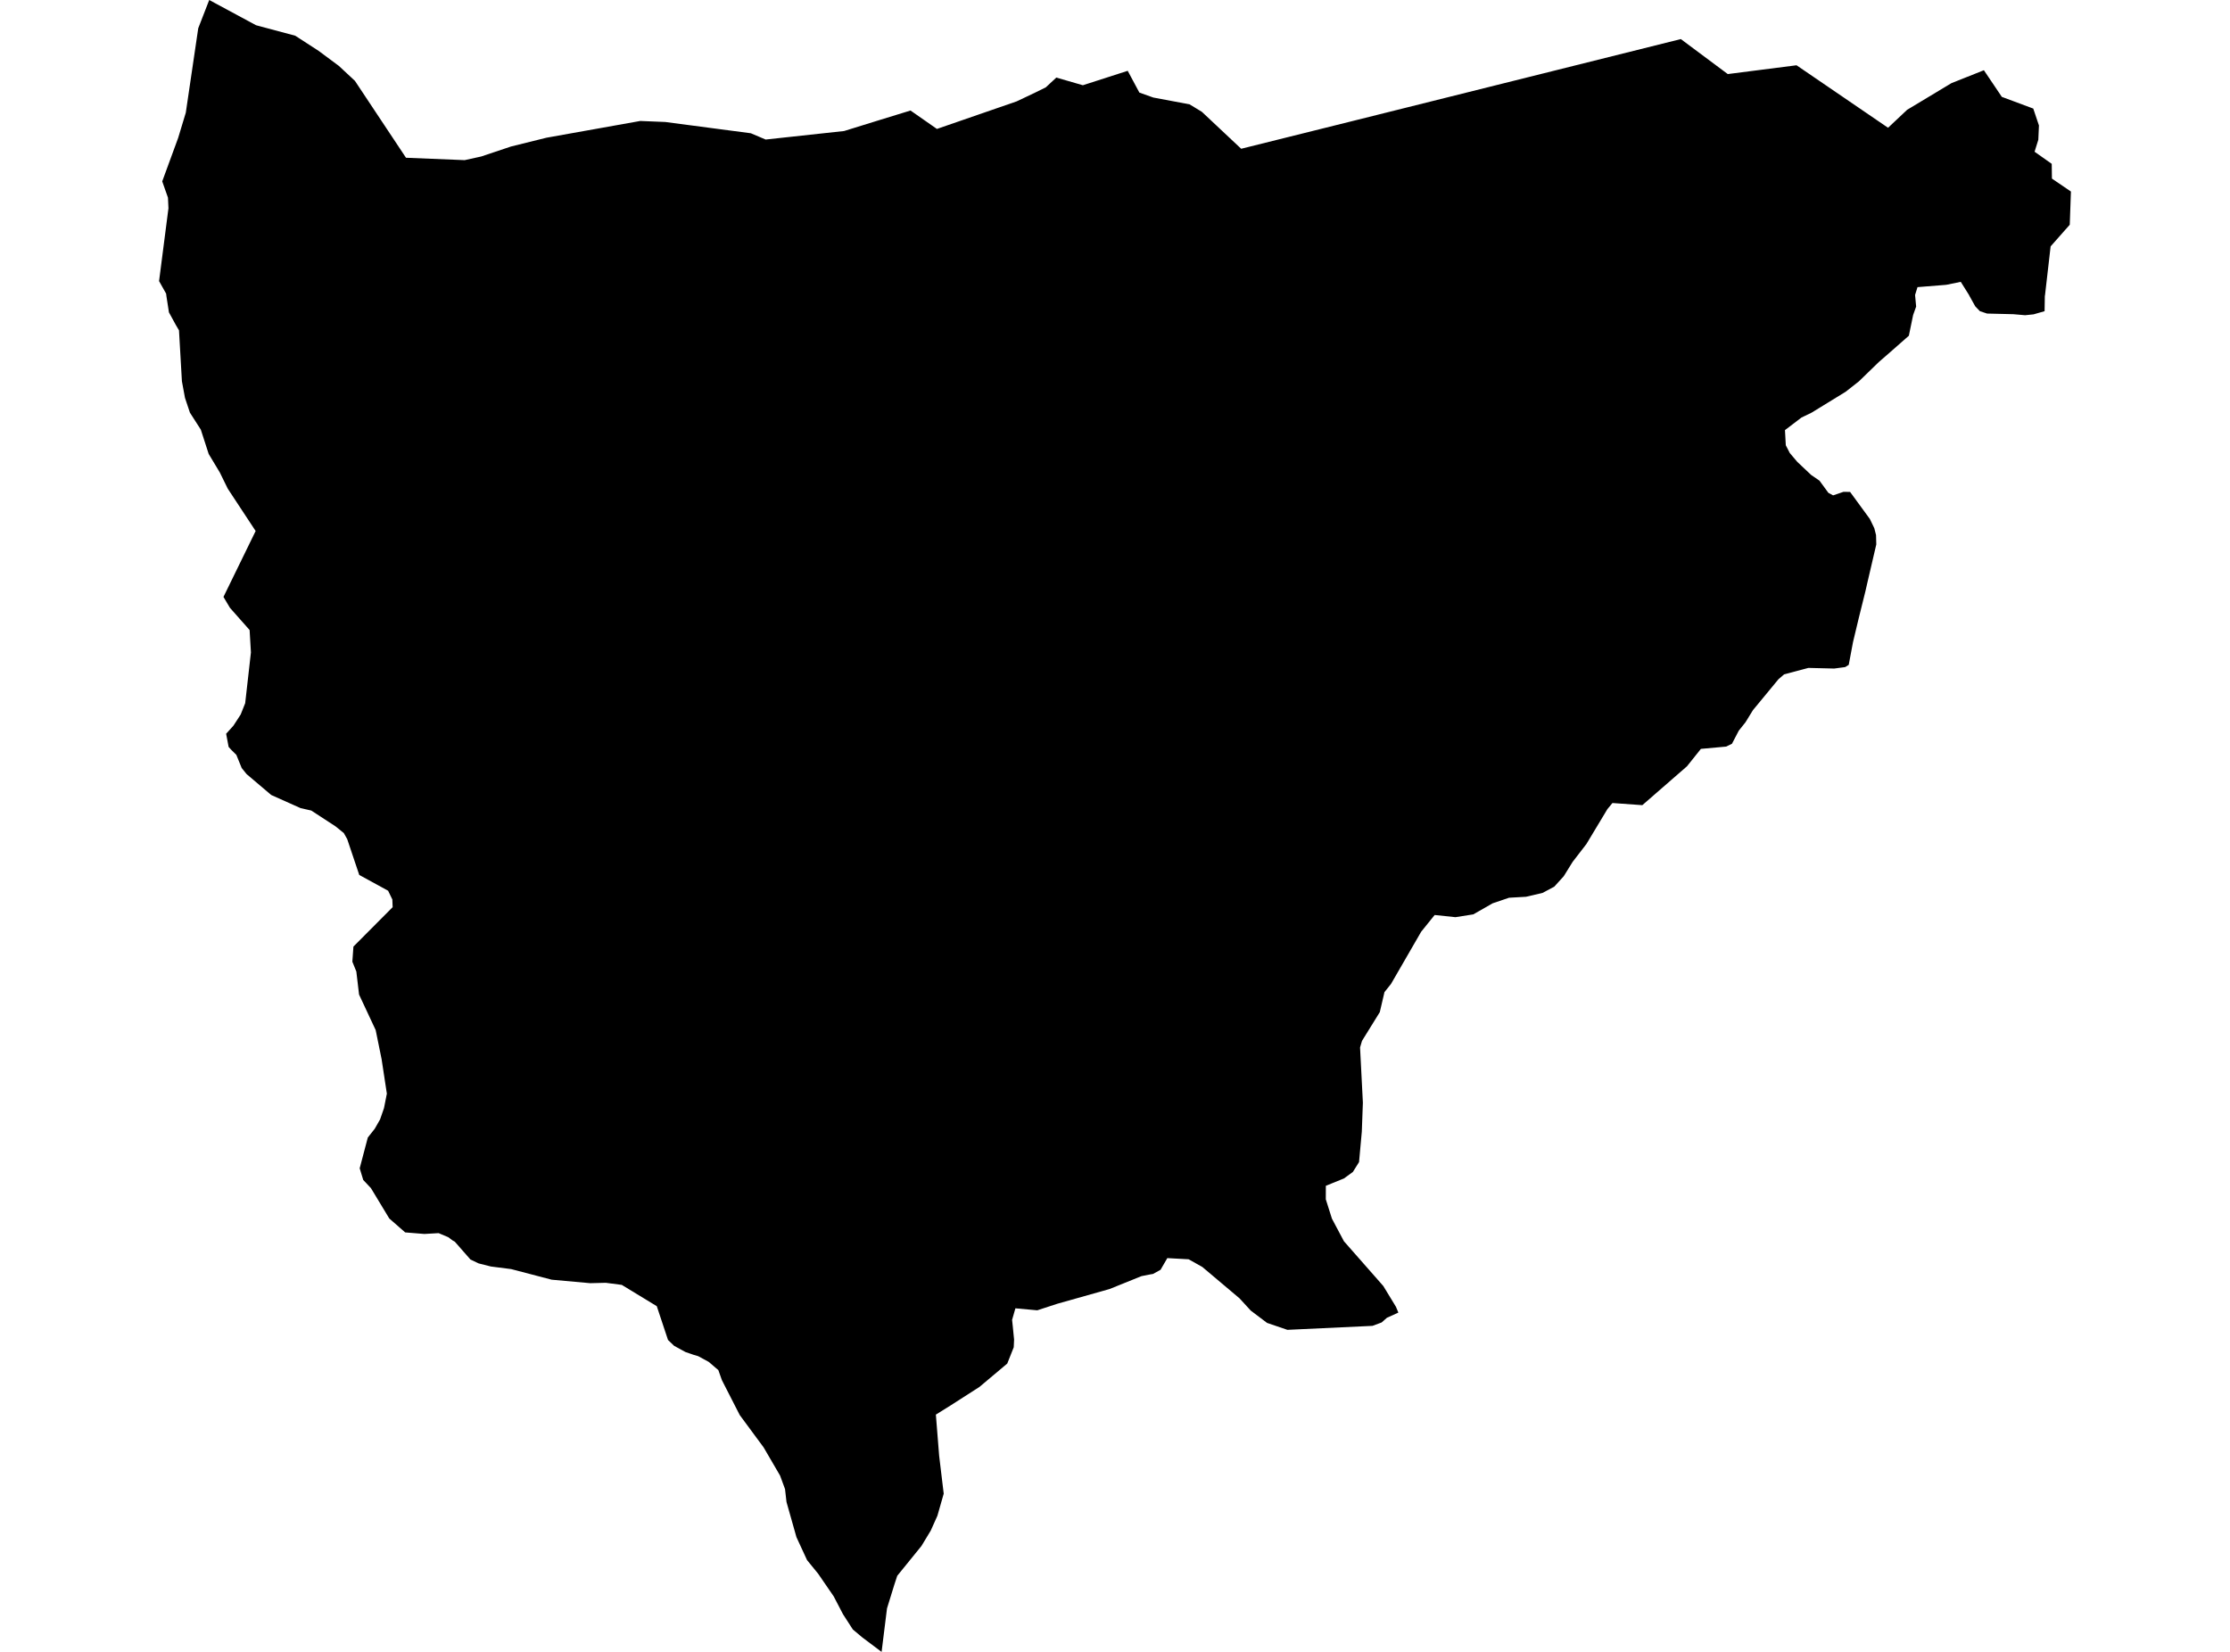 <?xml version='1.0'?>
<svg  baseProfile = 'tiny' width = '540' height = '400' stroke-linecap = 'round' stroke-linejoin = 'round' version='1.1' xmlns='http://www.w3.org/2000/svg'>
<path id='5024301001' title='5024301001'  d='M 273.077 17.147 275.902 22.419 279.279 23.619 288.059 25.267 291.036 27.079 300.557 36.023 327.683 29.268 407.015 9.462 418.383 17.935 435.036 15.805 457.196 30.939 461.821 26.585 462.786 26.008 472.542 20.136 480.403 17.006 484.746 23.455 492.36 26.291 493.737 30.386 493.584 33.846 492.678 36.741 496.832 39.672 496.879 43.249 501.481 46.38 501.198 54.418 496.562 59.666 495.208 71.447 495.161 71.694 495.102 75.354 492.431 76.119 490.383 76.331 487.535 76.083 481.18 75.93 479.438 75.354 478.309 74.177 476.896 71.635 476.802 71.435 474.802 68.246 471.436 68.94 471.083 68.987 464.328 69.528 463.739 71.423 463.998 74.236 463.268 76.284 462.233 81.297 457.82 85.18 454.925 87.699 450.147 92.336 446.945 94.854 438.66 99.938 436.236 101.103 432.235 104.151 432.435 107.823 433.4 109.694 435.212 111.836 438.566 115.002 440.59 116.391 442.744 119.333 443.886 119.956 446.404 119.097 448.005 119.121 452.794 125.676 453.865 127.9 454.289 129.571 454.348 131.831 452.147 141.281 451.712 143.188 450.099 149.684 448.711 155.486 447.675 160.993 446.816 161.535 444.156 161.888 437.907 161.735 432.023 163.3 430.658 164.477 424.479 171.962 422.679 174.892 421.055 176.928 419.395 180.105 417.983 180.788 411.875 181.341 408.51 185.554 397.694 194.969 390.457 194.451 389.233 195.934 384.149 204.384 380.818 208.703 378.665 212.175 376.37 214.705 373.545 216.211 369.532 217.153 365.425 217.388 361.459 218.73 356.763 221.413 352.444 222.095 347.407 221.566 344.136 225.626 336.839 238.254 335.251 240.242 334.121 245.091 329.813 252.046 329.343 253.647 330.025 267.016 329.766 274.03 329.096 281.397 327.601 283.786 325.436 285.363 321.058 287.14 321.046 290.412 322.529 295.095 325.436 300.568 334.968 311.407 338.028 316.432 338.616 317.844 335.839 319.103 334.568 320.233 332.379 321.045 332.355 321.057 311.749 322.022 306.818 320.339 302.875 317.361 300.122 314.361 300.086 314.337 291.142 306.793 287.847 304.946 287.823 304.934 285.223 304.793 282.669 304.652 281.033 307.476 279.268 308.453 276.408 309.018 268.653 312.148 256.001 315.714 251.176 317.291 245.88 316.808 245.88 316.82 245.08 319.609 245.245 321.163 245.563 324.376 245.48 326.235 243.915 330.177 243.903 330.189 237.184 335.838 230.158 340.345 226.627 342.546 226.627 342.605 227.416 352.502 228.522 361.693 226.992 367.048 225.38 370.638 223.132 374.356 217.259 381.594 217.259 381.618 216.577 383.689 214.788 389.479 213.482 399.988 213.482 400 213.47 400 208.833 396.517 206.515 394.575 204.126 390.868 201.89 386.572 198.124 381.088 195.429 377.781 192.863 372.226 190.451 363.706 190.098 360.587 188.897 357.316 184.908 350.478 179.129 342.652 174.81 334.202 173.951 331.778 171.633 329.789 169.056 328.389 167.961 328.071 165.972 327.388 163.242 325.894 161.759 324.47 159.041 316.291 150.567 311.136 146.684 310.63 142.929 310.724 133.585 309.877 123.782 307.311 118.886 306.687 115.897 305.934 113.92 304.993 110.131 300.674 109.589 300.368 108.554 299.591 106.212 298.602 102.764 298.803 98.115 298.426 94.267 295.06 89.83 287.717 87.959 285.728 87.1 282.903 89.065 275.454 90.748 273.324 92.031 271.076 92.984 268.334 93.678 264.827 92.407 256.483 90.971 249.434 86.947 240.831 86.288 235.253 85.323 232.875 85.582 229.215 95.079 219.671 95.008 217.812 93.984 215.693 86.994 211.869 84.075 203.183 83.251 201.724 81.227 200.088 75.378 196.275 72.789 195.687 65.681 192.509 59.714 187.449 58.526 185.978 57.231 182.789 55.995 181.565 55.36 180.859 54.76 177.681 56.537 175.704 58.279 173.021 59.373 170.279 60.762 157.992 60.444 152.567 55.678 147.177 54.113 144.541 61.903 128.583 55.16 118.344 53.218 114.39 50.535 109.93 48.628 104.034 45.992 99.926 44.792 96.337 44.05 92.312 43.344 79.991 42.603 78.731 40.908 75.636 40.308 71.764 40.226 71.105 38.519 68.069 40.791 50.428 40.673 47.863 39.284 43.92 43.144 33.387 44.992 27.279 48.005 6.838 50.664 0 58.373 4.154 61.974 6.096 61.997 6.108 71.495 8.65 77.143 12.31 82.039 15.946 85.899 19.536 85.946 19.583 91.395 27.785 98.315 38.201 98.362 38.201 112.52 38.777 116.58 37.883 116.639 37.859 123.723 35.482 132.314 33.352 155.051 29.292 161.1 29.539 181.824 32.269 185.402 33.787 191.38 33.14 204.396 31.728 212.905 29.092 220.484 26.762 226.874 31.222 246.186 24.549 250.576 22.466 253.248 21.148 254.283 20.183 255.79 18.783 262.215 20.642 272.713 17.264 273.077 17.147 Z' />
</svg>